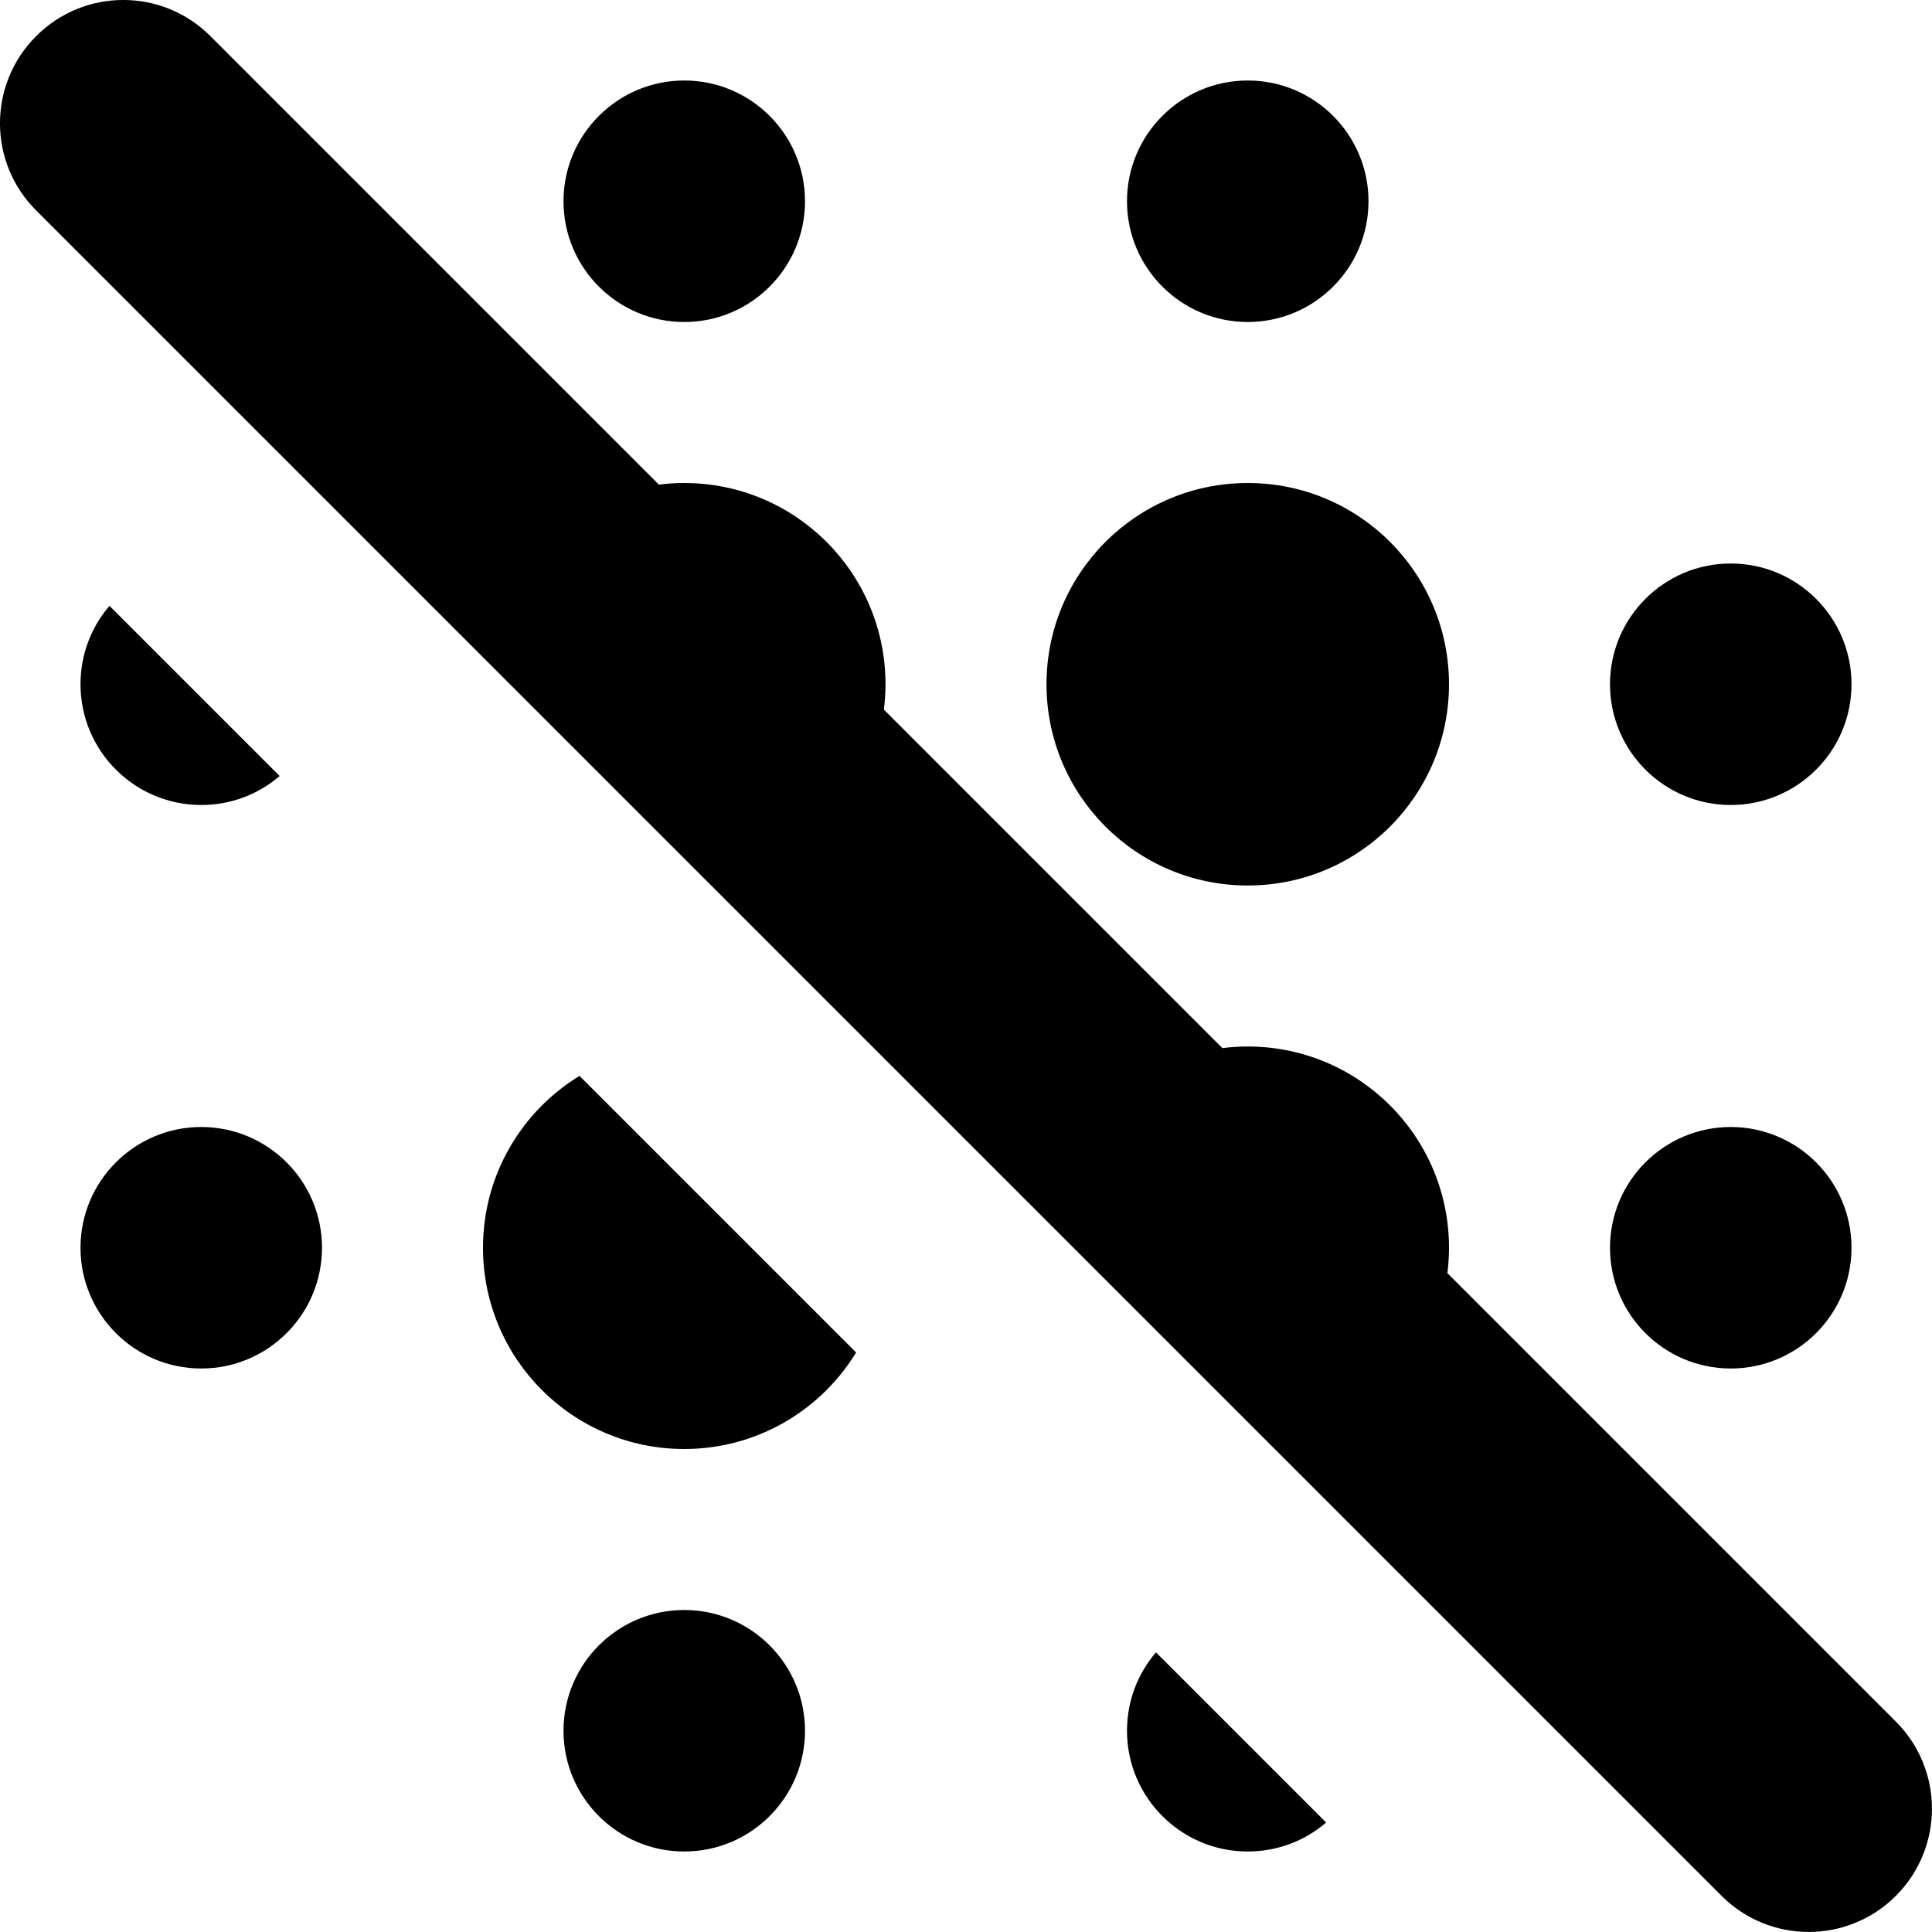 <svg xmlns="http://www.w3.org/2000/svg" viewBox="0 0 24 24"><g fill="currentColor" clip-path="url(#clip0_12581_61217)"><path d="M2.614.449C2.016-.15 1.047-.15.449.449-.15 1.047-.15 2.016.449 2.614L21.386 23.551C21.984 24.149 22.953 24.149 23.551 23.551 24.149 22.953 24.149 21.984 23.551 21.386L17.98 15.815C17.993 15.711 18 15.607 18 15.5 18 14.119 16.881 13 15.5 13 15.393 13 15.289 13.007 15.185 13.02L10.98 8.815C10.993 8.711 11 8.607 11 8.5 11 7.119 9.881 6 8.5 6 8.393 6 8.289 6.007 8.185 6.02L2.614.449zM10 2.5C10 3.328 9.328 4 8.5 4 7.672 4 7 3.328 7 2.5 7 1.672 7.672 1 8.5 1 9.328 1 10 1.672 10 2.5zM16.474 22.64L14.36 20.526C14.135 20.788 14 21.128 14 21.5 14 22.328 14.672 23 15.5 23 15.872 23 16.212 22.865 16.474 22.64zM7.199 13.365L10.635 16.801C10.196 17.52 9.404 18 8.5 18 7.119 18 6 16.881 6 15.5 6 14.596 6.48 13.804 7.199 13.365zM3.474 9.64L1.36 7.526C1.135 7.788 1 8.128 1 8.5 1 9.328 1.672 10 2.5 10 2.872 10 3.212 9.865 3.474 9.64zM18 8.5C18 9.881 16.881 11 15.5 11 14.119 11 13 9.881 13 8.5 13 7.119 14.119 6 15.5 6 16.881 6 18 7.119 18 8.5zM2.5 17C3.328 17 4 16.328 4 15.5 4 14.672 3.328 14 2.5 14 1.672 14 1 14.672 1 15.5 1 16.328 1.672 17 2.5 17zM21.5 10C22.328 10 23 9.328 23 8.5 23 7.672 22.328 7 21.5 7 20.672 7 20 7.672 20 8.5 20 9.328 20.672 10 21.5 10zM21.5 17C22.328 17 23 16.328 23 15.5 23 14.672 22.328 14 21.5 14 20.672 14 20 14.672 20 15.5 20 16.328 20.672 17 21.5 17zM17 2.5C17 3.328 16.328 4 15.5 4 14.672 4 14 3.328 14 2.5 14 1.672 14.672 1 15.5 1 16.328 1 17 1.672 17 2.5zM10 21.5C10 22.328 9.328 23 8.5 23 7.672 23 7 22.328 7 21.5 7 20.672 7.672 20 8.5 20 9.328 20 10 20.672 10 21.5z"/></g></svg>